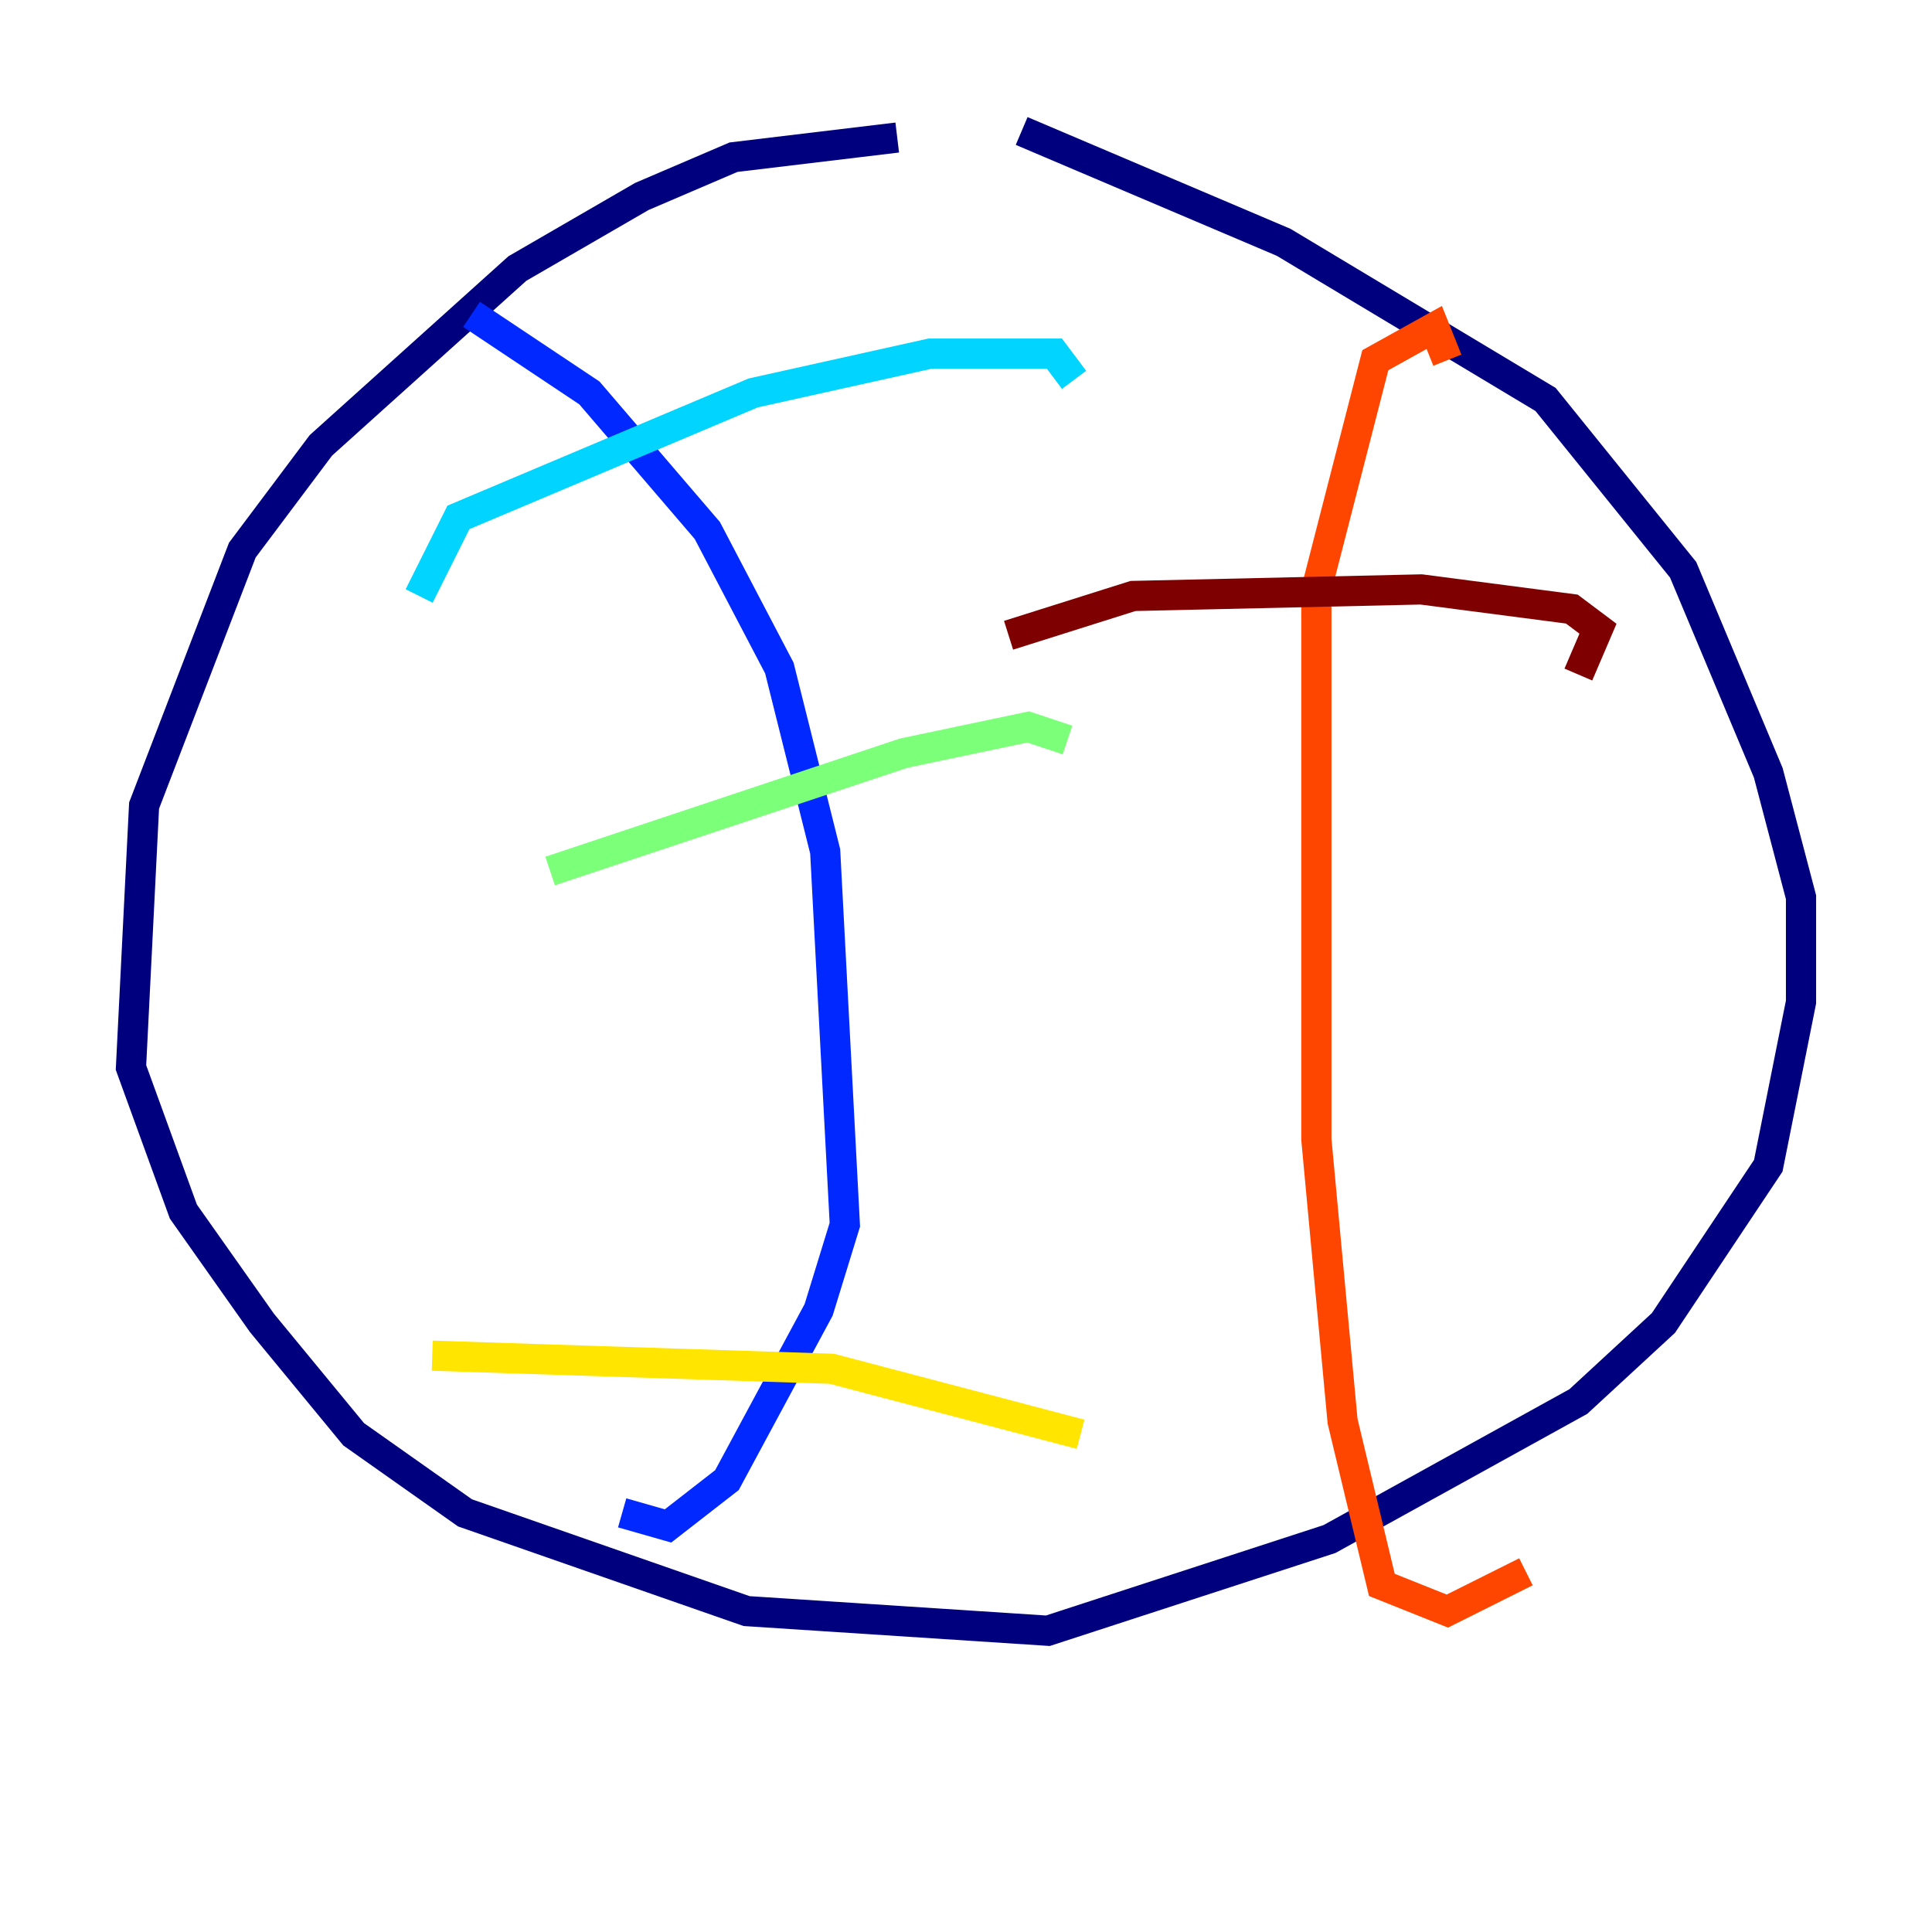 <?xml version="1.0" encoding="utf-8" ?>
<svg baseProfile="tiny" height="128" version="1.2" viewBox="0,0,128,128" width="128" xmlns="http://www.w3.org/2000/svg" xmlns:ev="http://www.w3.org/2001/xml-events" xmlns:xlink="http://www.w3.org/1999/xlink"><defs /><polyline fill="none" points="59.444,9.112 48.597,10.414 42.522,13.017 34.278,17.79 21.261,29.505 16.054,36.447 9.546,53.37 8.678,70.725 12.149,80.271 17.356,87.647 23.43,95.024 30.807,100.231 49.464,106.739 69.424,108.041 88.081,101.966 104.57,92.854 110.21,87.647 117.153,77.234 119.322,66.386 119.322,59.444 117.153,51.2 111.512,37.749 102.4,26.468 85.044,16.054 67.688,8.678" stroke="#00007f" stroke-width="2" /><polyline fill="none" points="31.241,20.827 39.051,26.034 46.861,35.146 51.634,44.258 54.671,56.407 55.973,81.139 54.237,86.78 48.163,98.061 44.258,101.098 41.22,100.231" stroke="#0028ff" stroke-width="2" /><polyline fill="none" points="27.77,39.485 30.373,34.278 49.898,26.034 61.614,23.43 69.858,23.43 71.159,25.166" stroke="#00d4ff" stroke-width="2" /><polyline fill="none" points="36.447,57.709 59.878,49.898 68.122,48.163 70.725,49.031" stroke="#7cff79" stroke-width="2" /><polyline fill="none" points="28.637,89.817 55.105,90.685 71.593,95.024" stroke="#ffe500" stroke-width="2" /><polyline fill="none" points="95.891,23.864 95.024,21.695 91.119,23.864 87.214,39.051 87.214,75.498 88.949,94.156 91.552,105.003 95.891,106.739 101.098,104.136" stroke="#ff4600" stroke-width="2" /><polyline fill="none" points="66.82,42.088 75.064,39.485 94.156,39.051 104.136,40.352 105.871,41.654 104.57,44.691" stroke="#7f0000" stroke-width="2" /></svg>